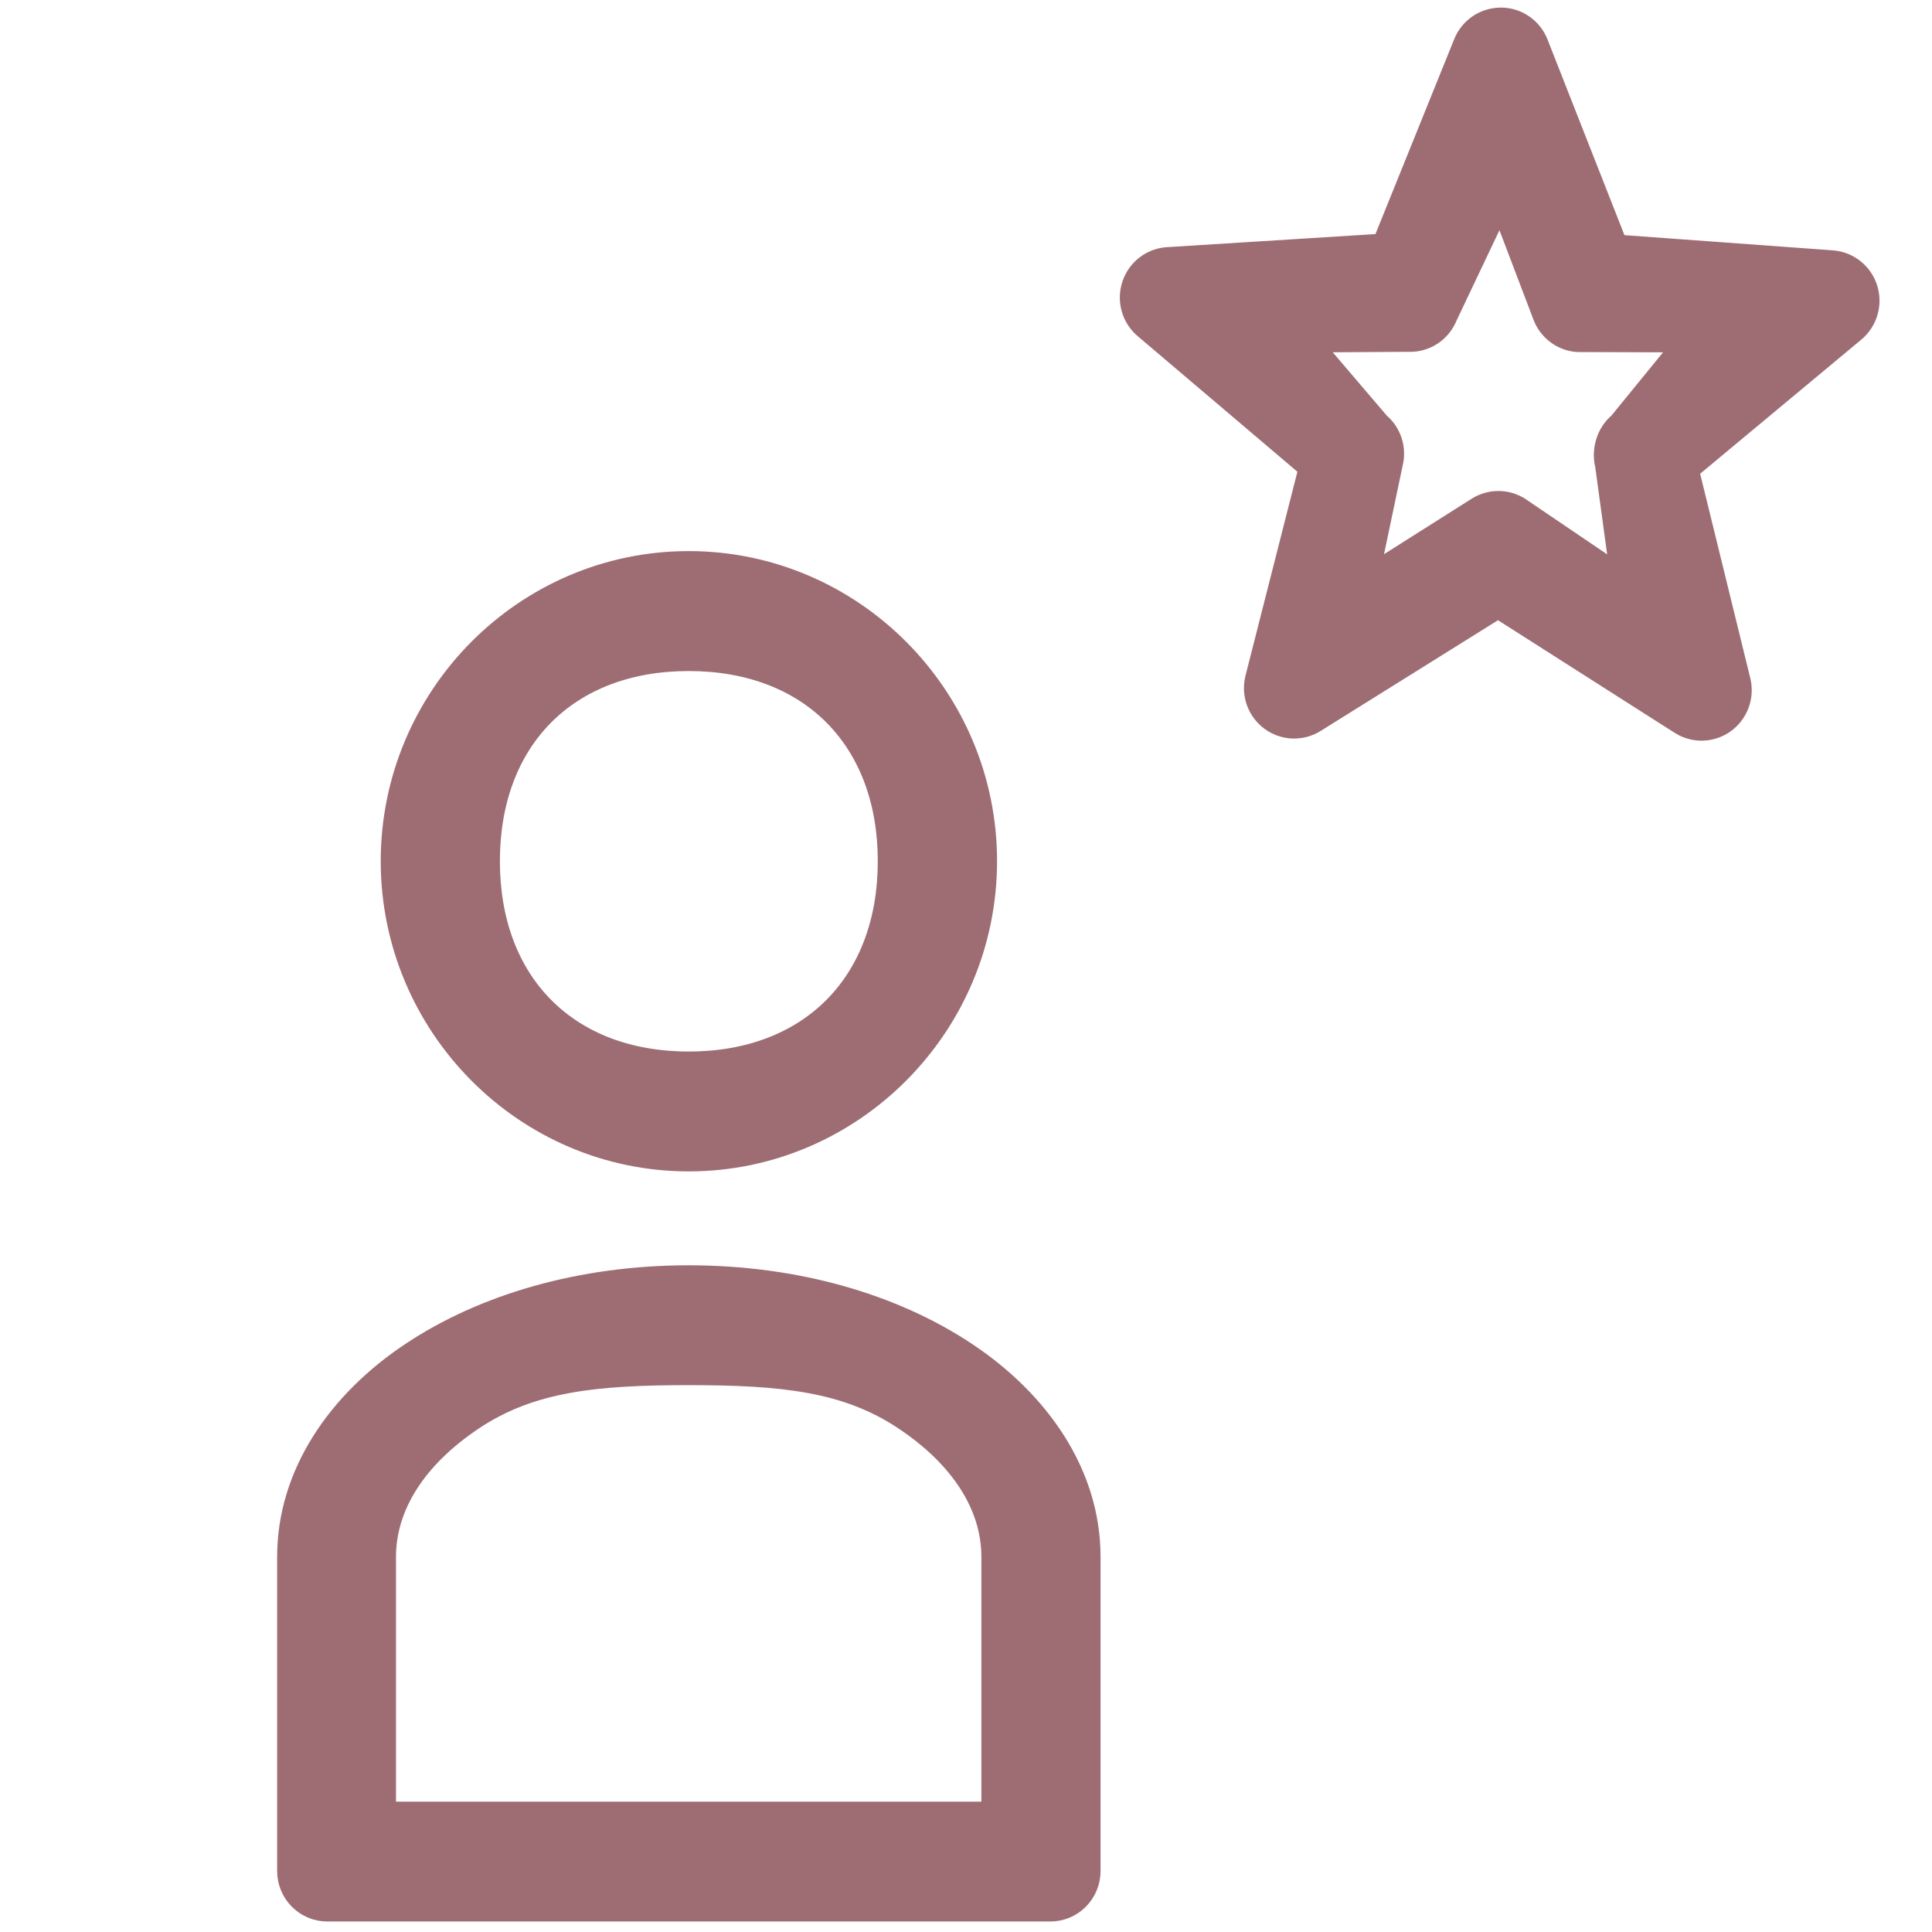 <svg width="129" height="129" viewBox="0 0 129 129" fill="none" xmlns="http://www.w3.org/2000/svg">
<path d="M45.986 37.292C34.931 37.292 25.917 46.372 25.917 57.5C25.917 68.627 34.931 77.719 45.986 77.719C57.04 77.719 66.078 68.627 66.078 57.5C66.078 46.372 57.04 37.292 45.986 37.292ZM45.986 44.31C53.953 44.31 59.105 49.479 59.105 57.5C59.105 65.52 53.953 70.706 45.986 70.706C38.018 70.706 32.883 65.52 32.883 57.5C32.883 49.479 38.018 44.31 45.986 44.31ZM45.986 84.979C38.791 84.979 32.252 86.876 27.328 90.156C22.404 93.435 19 98.331 19 103.952V124.918C18.994 126.505 20.267 127.797 21.845 127.804H70.122C70.883 127.807 71.614 127.504 72.152 126.962C72.69 126.42 72.992 125.684 72.989 124.918V103.952C72.989 98.331 69.568 93.435 64.644 90.156C59.72 86.876 53.181 84.979 45.986 84.979ZM45.986 91.992C52.167 91.992 56.439 92.418 60.243 94.951C64.047 97.484 66.022 100.662 66.022 103.952V120.791H25.945V103.952C25.945 100.662 27.92 97.484 31.723 94.951C35.527 92.418 39.805 91.992 45.986 91.992Z" fill="#9E6D74"/>
<path fill-rule="evenodd" clip-rule="evenodd" d="M100.196 1C100.103 1.001 100.01 1.007 99.918 1.017C98.864 1.124 97.956 1.809 97.558 2.797L92.181 16.104L77.952 16.997C76.785 17.067 75.778 17.846 75.411 18.963C75.044 20.08 75.389 21.31 76.284 22.067L87.183 31.32L83.641 45.24C83.356 46.377 83.786 47.574 84.726 48.265C85.667 48.956 86.93 49.004 87.919 48.384L100.024 40.827L112.083 48.513C113.069 49.142 114.336 49.104 115.282 48.417C116.229 47.73 116.665 46.532 116.384 45.391L112.964 31.45L123.953 22.303C124.858 21.557 125.22 20.331 124.866 19.208C124.512 18.085 123.513 17.294 122.346 17.21L108.117 16.172L102.868 2.819C102.436 1.716 101.375 0.994 100.196 1ZM102.868 21.208L100.169 14.111L96.799 21.208C96.385 22.232 95.425 22.926 94.329 22.994L87.919 23.033L92.242 28.098C93.077 28.807 93.437 29.934 93.168 31L91.686 38.047L98.545 33.707C99.478 33.128 100.656 33.137 101.58 33.729L107.95 38.047L107.001 31.09C106.736 30.018 107.105 28.803 107.95 28.098L112.083 23.033L105.311 23.011C104.222 22.93 103.273 22.23 102.868 21.208Z" fill="#9E6D74"/>
<path d="M45.986 37.292C34.931 37.292 25.917 46.372 25.917 57.5C25.917 68.627 34.931 77.719 45.986 77.719C57.04 77.719 66.078 68.627 66.078 57.5C66.078 46.372 57.04 37.292 45.986 37.292ZM45.986 44.31C53.953 44.31 59.105 49.479 59.105 57.5C59.105 65.52 53.953 70.706 45.986 70.706C38.018 70.706 32.883 65.52 32.883 57.5C32.883 49.479 38.018 44.31 45.986 44.31ZM45.986 84.979C38.791 84.979 32.252 86.876 27.328 90.156C22.404 93.435 19 98.331 19 103.952V124.918C18.994 126.505 20.267 127.797 21.845 127.804H70.122C70.883 127.807 71.614 127.504 72.152 126.962C72.69 126.42 72.992 125.684 72.989 124.918V103.952C72.989 98.331 69.568 93.435 64.644 90.156C59.72 86.876 53.181 84.979 45.986 84.979ZM45.986 91.992C52.167 91.992 56.439 92.418 60.243 94.951C64.047 97.484 66.022 100.662 66.022 103.952V120.791H25.945V103.952C25.945 100.662 27.92 97.484 31.723 94.951C35.527 92.418 39.805 91.992 45.986 91.992Z" stroke="#9E6D74" stroke-width="0.991"/>
<path fill-rule="evenodd" clip-rule="evenodd" d="M100.196 1C100.103 1.001 100.01 1.007 99.918 1.017C98.864 1.124 97.956 1.809 97.558 2.797L92.181 16.104L77.952 16.997C76.785 17.067 75.778 17.846 75.411 18.963C75.044 20.08 75.389 21.31 76.284 22.067L87.183 31.32L83.641 45.24C83.356 46.377 83.786 47.574 84.726 48.265C85.667 48.956 86.93 49.004 87.919 48.384L100.024 40.827L112.083 48.513C113.069 49.142 114.336 49.104 115.282 48.417C116.229 47.73 116.665 46.532 116.384 45.391L112.964 31.45L123.953 22.303C124.858 21.557 125.22 20.331 124.866 19.208C124.512 18.085 123.513 17.294 122.346 17.21L108.117 16.172L102.868 2.819C102.436 1.716 101.375 0.994 100.196 1ZM102.868 21.208L100.169 14.111L96.799 21.208C96.385 22.232 95.425 22.926 94.329 22.994L87.919 23.033L92.242 28.098C93.077 28.807 93.437 29.934 93.168 31L91.686 38.047L98.545 33.707C99.478 33.128 100.656 33.137 101.58 33.729L107.95 38.047L107.001 31.09C106.736 30.018 107.105 28.803 107.95 28.098L112.083 23.033L105.311 23.011C104.222 22.93 103.273 22.23 102.868 21.208Z" stroke="#9E6D74" stroke-width="0.991"/>
</svg>
